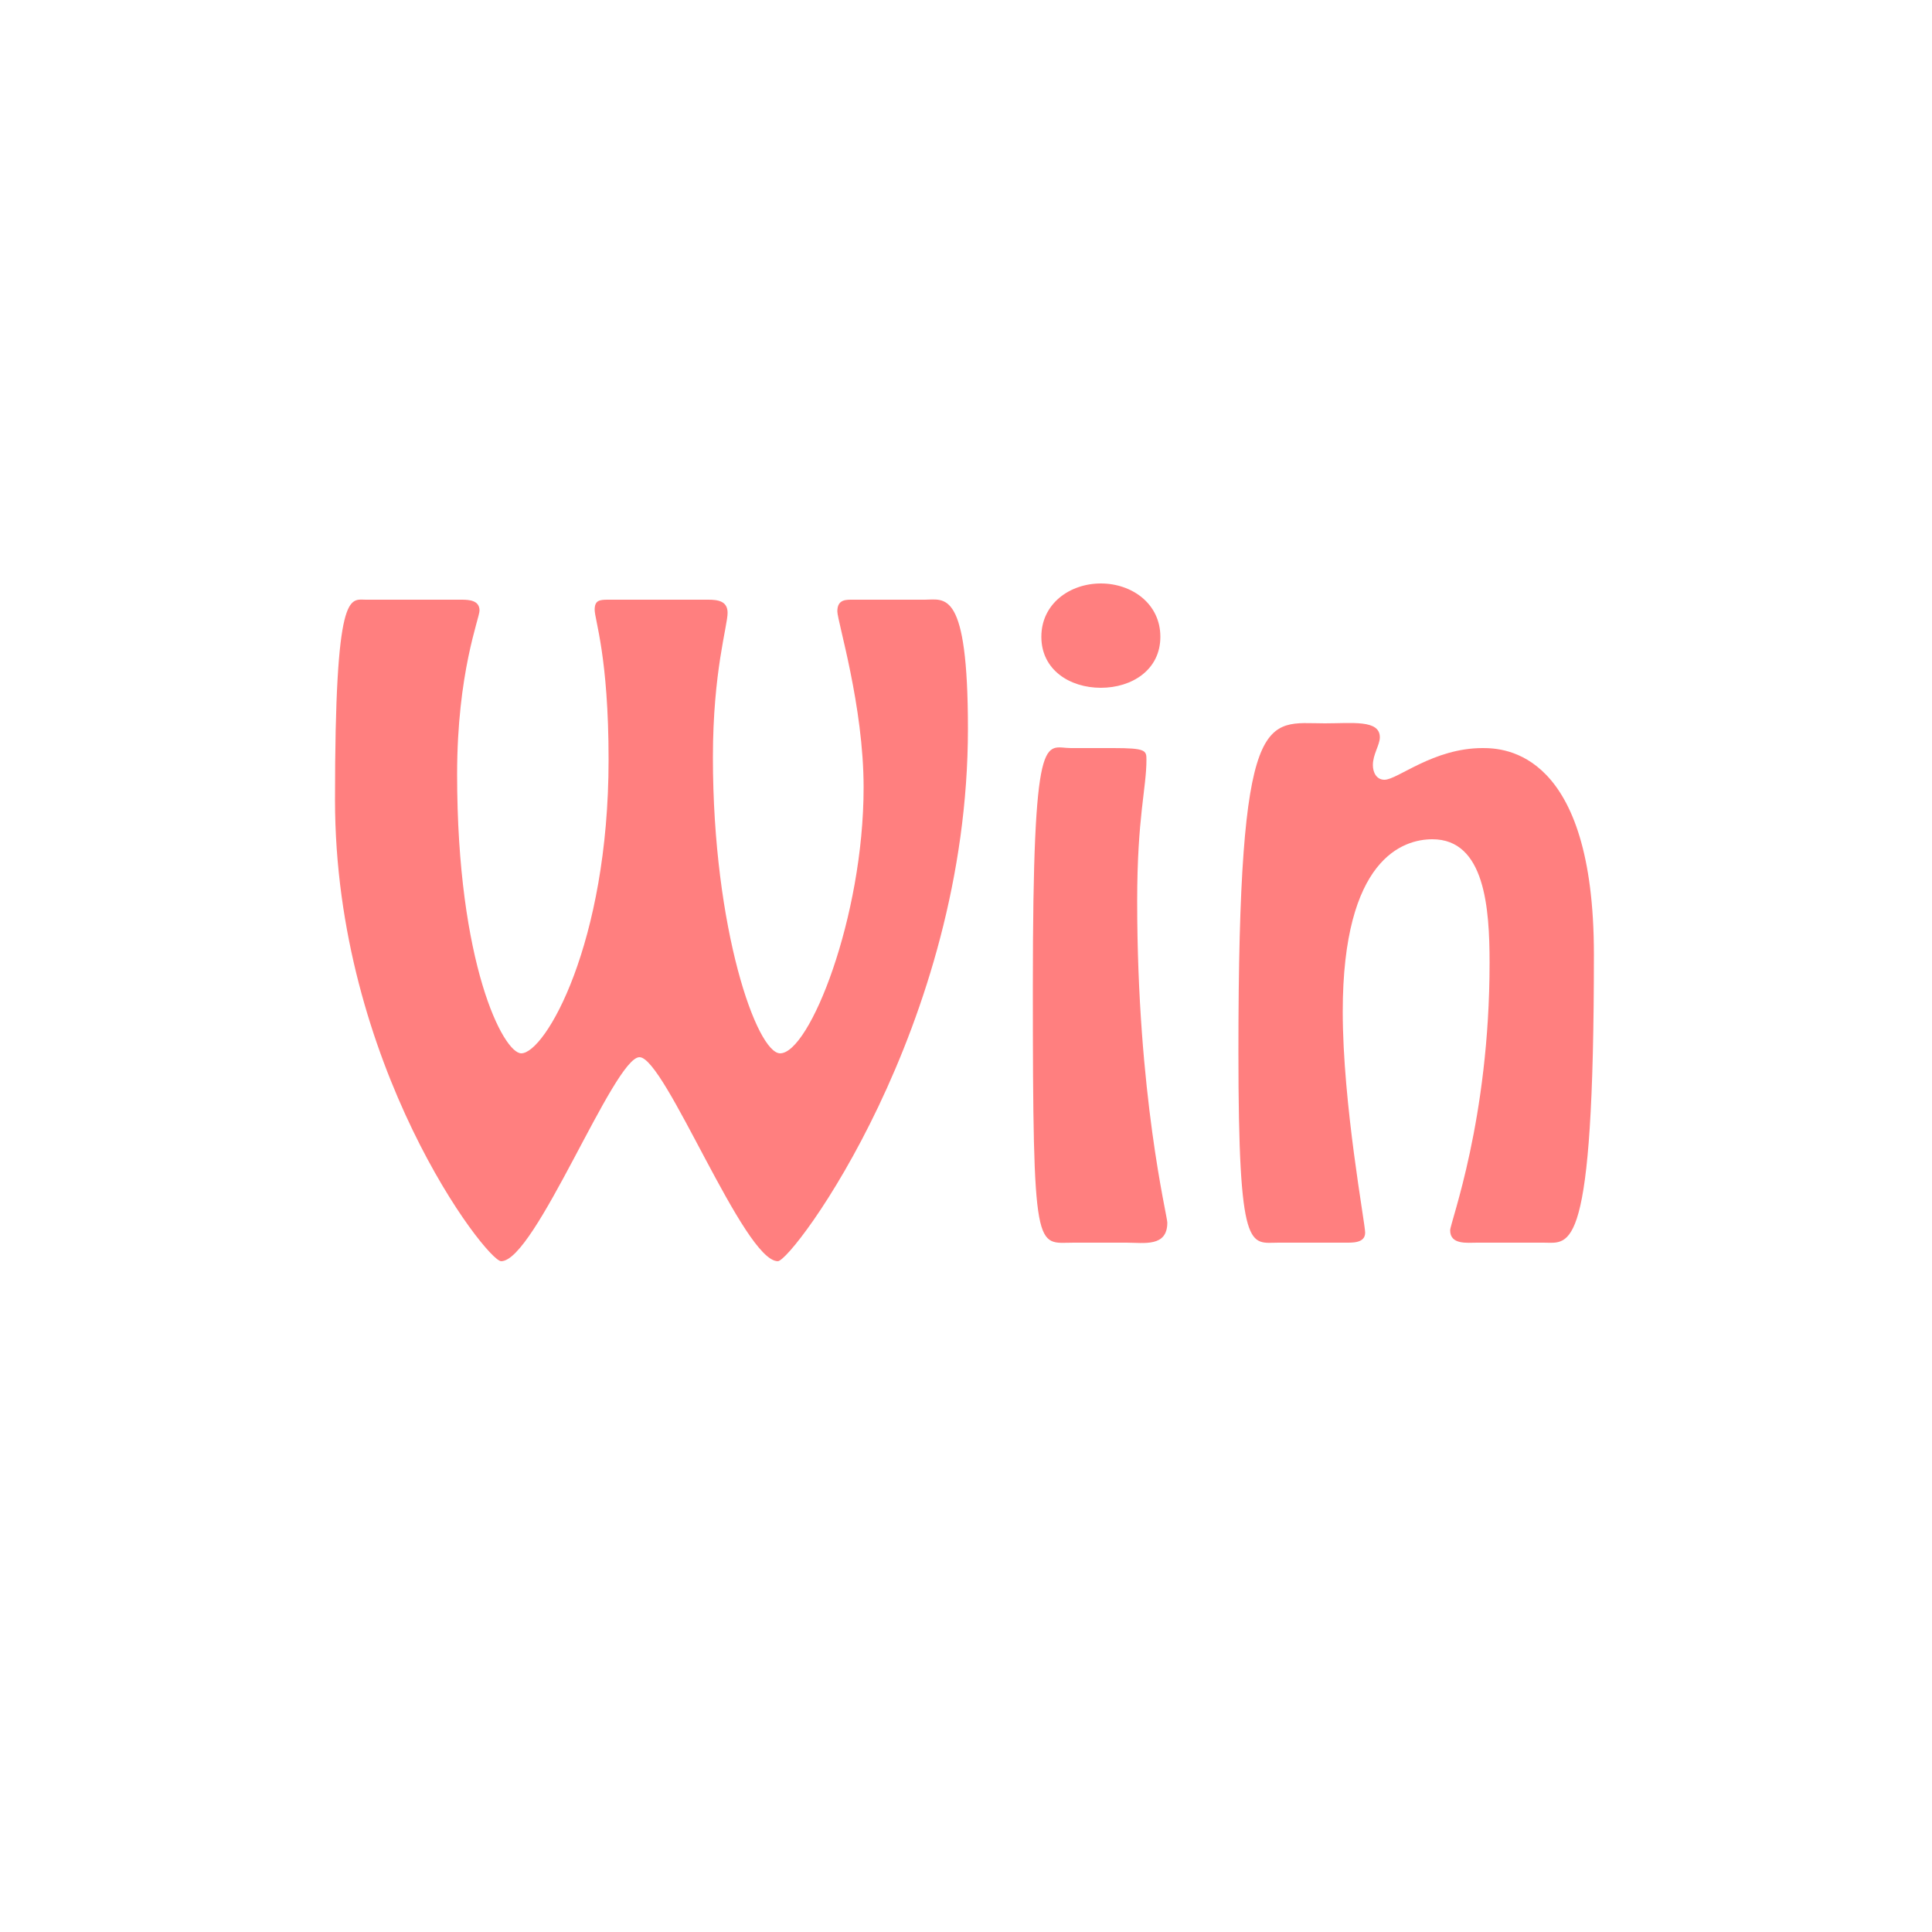 <?xml version="1.0" encoding="UTF-8"?>
<!DOCTYPE svg PUBLIC "-//W3C//DTD SVG 1.1//EN" "http://www.w3.org/Graphics/SVG/1.1/DTD/svg11.dtd">
<!-- Creator: CorelDRAW 2017 -->
<svg xmlns="http://www.w3.org/2000/svg" xml:space="preserve" width="250px" height="250px" version="1.1" style="shape-rendering:geometricPrecision; text-rendering:geometricPrecision; image-rendering:optimizeQuality; fill-rule:evenodd; clip-rule:evenodd"
viewBox="0 0 250 250"
 xmlns:xlink="http://www.w3.org/1999/xlink">
 <defs>
  <style type="text/css">
   <![CDATA[
    .fil0 {fill:none}
    .fil1 {fill:red;fill-rule:nonzero;fill-opacity:0.502}
   ]]>
  </style>
 </defs>
 <g id="Слой_x0020_1">
  <rect class="fil0" width="250" height="250"/>
  <path class="fil1" d="M110.45 77.6c-0.9,0 -2.1,-0.1 -2.1,1.5 0,1.3 3.4,12.2 3.4,22.8 0,16.8 -7,34.4 -10.8,34.4 -3,0 -8.7,-16 -8.7,-38.3 0,-11.1 1.9,-17 1.9,-18.7 0,-1.5 -1.2,-1.7 -2.5,-1.7l-13 0c-1.1,0 -1.7,0.1 -1.7,1.3 0,1.3 1.8,6.1 1.8,19.4 0,23.8 -8.2,38 -11.3,38 -2.3,0 -8.3,-11.5 -8.3,-36.1 0,-13.2 2.9,-20.2 2.9,-21.2 0,-1.3 -1.3,-1.4 -2.3,-1.4l-12.4 0c-2.1,0 -4,-1.5 -4,25.9 0,34.3 19.6,59.7 21.5,59.7 4.4,0 14.6,-26.4 17.9,-26.4 3.3,0 13.5,26.4 17.9,26.4 1.9,0 24.6,-30.4 24.6,-68.9 0,-18.2 -3,-16.7 -5.6,-16.7l-9.2 0zm35.3 83.2c2.3,0 5.3,0.6 5.3,-2.6 0,-0.9 -3.9,-16.4 -3.9,-41.6 0,-10.9 1.2,-14.6 1.2,-18.3 0,-1.2 -0.1,-1.5 -4.3,-1.5l-5.5 0c-3.3,0 -4.9,-3.3 -4.9,30.9 0,35.2 0.4,33.1 5.3,33.1l6.8 0zm-3.3 -71.8c4,0 7.7,-2.3 7.7,-6.6 0,-4.3 -3.7,-6.9 -7.7,-6.9 -4,0 -7.7,2.6 -7.7,6.9 0,4.3 3.7,6.6 7.7,6.6zm57.3 71.8c3.4,0 6.5,2 6.5,-37.3 0,-26.3 -11.6,-26.7 -14.4,-26.7 -6.4,0 -11,4.1 -12.7,4.1 -1,0 -1.5,-0.9 -1.5,-1.9 0,-1.4 0.9,-2.6 0.9,-3.6 0,-2.3 -3.6,-1.8 -7.1,-1.8 -7.7,0 -11.2,-2.8 -11.2,42.5 0,26.4 1.5,24.7 5.2,24.7l8.5 0c1,0 2.7,0.1 2.7,-1.3 0,-1.2 -2.9,-16.6 -2.9,-28.6 0,-19.8 7.8,-22.3 11.6,-22.3 6.8,0 7.4,8.9 7.4,16 0,20.3 -5.1,33.6 -5.1,34.6 0,1.9 2.2,1.6 3.5,1.6l8.6 0z"/>
 </g>
</svg>
